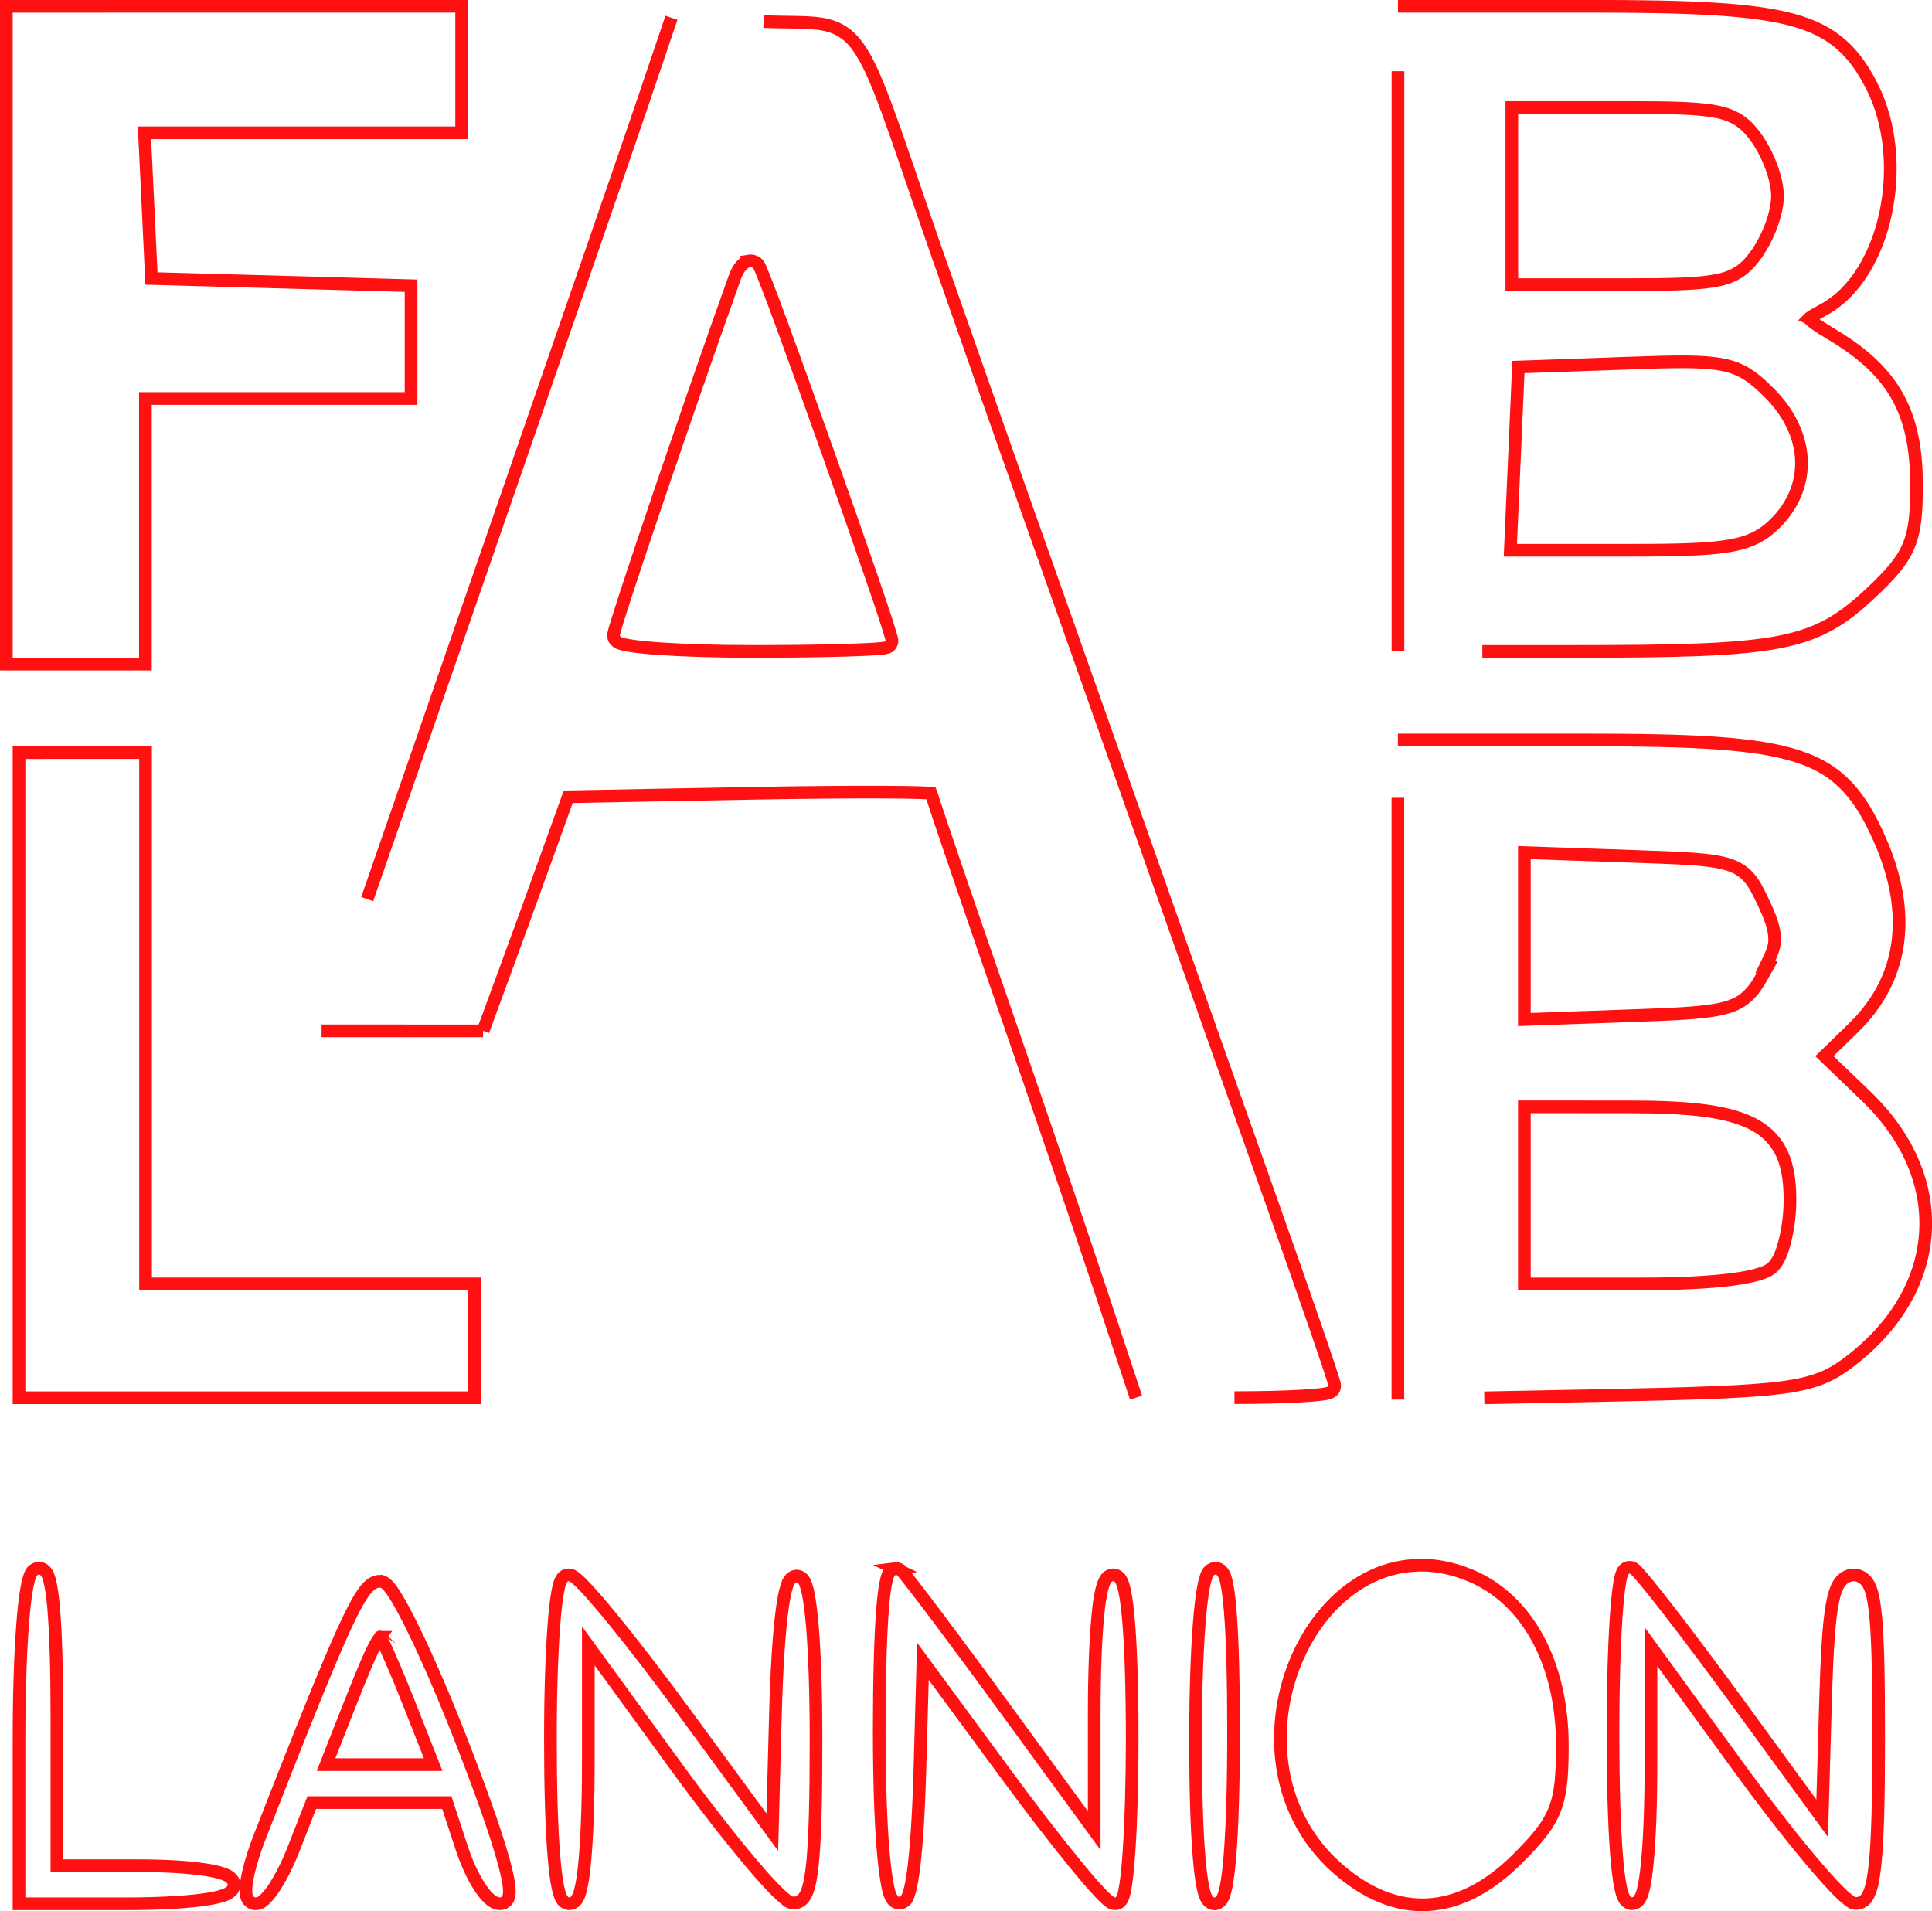 <?xml version="1.0" encoding="UTF-8" standalone="no"?>
<!-- Created with Inkscape (http://www.inkscape.org/) -->

<svg
   xmlns:dc="http://purl.org/dc/elements/1.1/"
   xmlns:cc="http://creativecommons.org/ns#"
   xmlns:rdf="http://www.w3.org/1999/02/22-rdf-syntax-ns#"
   xmlns:svg="http://www.w3.org/2000/svg"
   xmlns="http://www.w3.org/2000/svg"
   xmlns:sodipodi="http://sodipodi.sourceforge.net/DTD/sodipodi-0.dtd"
   xmlns:inkscape="http://www.inkscape.org/namespaces/inkscape"
   width="30.475mm"
   height="30.149mm"
   viewBox="0 0 30.475 30.149"
   version="1.1"
   id="svg479"
   inkscape:version="0.92.1 r15371"
   sodipodi:docname="Fablab.svg">
  <defs
     id="defs473" />
  <sodipodi:namedview
     id="base"
     pagecolor="#ffffff"
     bordercolor="#666666"
     borderopacity="1.0"
     inkscape:pageopacity="0.0"
     inkscape:pageshadow="2"
     inkscape:zoom="1.1798828"
     inkscape:cx="249.51893"
     inkscape:cy="-54.278389"
     inkscape:document-units="mm"
     inkscape:current-layer="layer1"
     showgrid="false"
     fit-margin-top="0"
     fit-margin-left="0"
     fit-margin-right="0"
     fit-margin-bottom="0"
     inkscape:window-width="1920"
     inkscape:window-height="995"
     inkscape:window-x="1280"
     inkscape:window-y="0"
     inkscape:window-maximized="1" />
  <g
     inkscape:label="Calque 1"
     inkscape:groupmode="layer"
     id="layer1"
     transform="translate(-35.89,-104.323)">
    <path
       style="color:#000000;font-style:normal;font-variant:normal;font-weight:normal;font-stretch:normal;font-size:medium;line-height:normal;font-family:sans-serif;text-indent:0;text-align:start;text-decoration:none;text-decoration-line:none;text-decoration-style:solid;text-decoration-color:#000000;letter-spacing:normal;word-spacing:normal;text-transform:none;writing-mode:lr-tb;direction:ltr;baseline-shift:baseline;text-anchor:start;white-space:normal;clip-rule:nonzero;display:inline;overflow:visible;visibility:visible;opacity:1;isolation:auto;mix-blend-mode:normal;color-interpolation:sRGB;color-interpolation-filters:linearRGB;solid-color:#000000;solid-opacity:1;fill:none;fill-opacity:1;fill-rule:nonzero;stroke:#ff0000;stroke-width:0.2;stroke-linecap:butt;stroke-linejoin:miter;stroke-miterlimit:4;stroke-dasharray:none;stroke-dashoffset:0;stroke-opacity:0.933;color-rendering:auto;image-rendering:auto;shape-rendering:auto;text-rendering:auto;enable-background:accumulate"
       d="m 35.99,104.423 v 5.188 5.188 h 1.097 1.097 v -2.195 -1.995 h 1.995 2.195 v -0.891 -0.888 l -2.142,-0.06 -1.953,-0.054 -0.055,-1.155 -0.055,-1.143 h 2.399 2.604 v -0.998 -0.998 h -3.592 z m 23.282,10.176 h 1.436 c 1.651,0 2.597,-0.022 3.25,-0.149 0.654,-0.127 1.014,-0.369 1.448,-0.778 0.301,-0.284 0.484,-0.487 0.589,-0.736 0.105,-0.249 0.126,-0.529 0.126,-0.96 0,-0.56 -0.086,-1.007 -0.294,-1.386 -0.208,-0.379 -0.534,-0.682 -0.996,-0.963 -0.146,-0.089 -0.255,-0.156 -0.325,-0.207 -0.062,-0.045 -0.078,-0.07 -0.082,-0.072 0.004,-0.004 0.003,-0.004 0.011,-0.011 0.036,-0.028 0.111,-0.07 0.213,-0.125 0.509,-0.273 0.846,-0.865 0.987,-1.531 0.14,-0.666 0.084,-1.413 -0.226,-2.014 -0.27,-0.523 -0.593,-0.853 -1.239,-1.029 -0.646,-0.176 -1.611,-0.216 -3.226,-0.216 h -3.003 m 2.8e-5,1.024 v 4.065 5.088 m -15.67,5.986 h 1.239 m 0,0 0.336,-0.914 c 0.172,-0.467 0.474,-1.297 0.671,-1.846 l 0.336,-0.933 2.868,-0.054 c 0.807,-0.015 1.541,-0.021 2.072,-0.019 0.266,0 0.481,0.004 0.628,0.009 0.069,0.003 0.12,0.006 0.156,0.008 0.003,0.007 0.003,0.011 0.006,0.019 0.014,0.046 0.036,0.112 0.063,0.194 0.054,0.165 0.133,0.399 0.23,0.684 0.194,0.571 0.461,1.349 0.754,2.197 0.587,1.695 1.313,3.823 1.612,4.727 v 0 l 0.568,1.714 m 1.552,0 c 0.409,0 0.78,-0.01 1.051,-0.025 0.136,-0.008 0.246,-0.017 0.326,-0.027 0.04,-0.005 0.072,-0.011 0.1,-0.019 0.014,-0.004 0.027,-0.007 0.044,-0.017 0.009,-0.005 0.019,-0.011 0.032,-0.025 0.012,-0.014 0.028,-0.04 0.028,-0.071 0,-0.022 -0.003,-0.023 -0.004,-0.03 -0.003,-0.007 -0.003,-0.013 -0.005,-0.02 -0.004,-0.014 -0.01,-0.033 -0.016,-0.055 -0.014,-0.045 -0.034,-0.107 -0.06,-0.185 -0.052,-0.156 -0.126,-0.375 -0.218,-0.642 -0.184,-0.534 -0.438,-1.258 -0.717,-2.045 -0.558,-1.572 -1.33,-3.757 -1.715,-4.854 -0.385,-1.098 -1.178,-3.343 -1.761,-4.989 -0.584,-1.646 -1.389,-3.936 -1.79,-5.087 -0.676,-1.944 -0.929,-2.809 -1.245,-3.236 -0.158,-0.213 -0.348,-0.31 -0.579,-0.345 -0.231,-0.034 -0.508,-0.02 -0.899,-0.036 m -1.453,-0.06 -0.449,1.326 c -0.233,0.689 -1.157,3.364 -2.051,5.943 -0.894,2.579 -1.929,5.565 -2.299,6.635 m -0.72,2.078 h 1.31 m 17.465,-14.566 v 1.397 1.397 h 1.785 c 0.758,0 1.189,-0.009 1.483,-0.074 0.294,-0.065 0.449,-0.204 0.594,-0.412 0.184,-0.263 0.329,-0.644 0.329,-0.911 0,-0.267 -0.144,-0.647 -0.329,-0.911 -0.145,-0.207 -0.301,-0.346 -0.594,-0.412 -0.294,-0.065 -0.724,-0.074 -1.483,-0.074 z m -12.027,2.42 c -0.045,0.007 -0.077,0.029 -0.105,0.054 -0.055,0.05 -0.094,0.12 -0.125,0.207 -0.36,1.003 -0.836,2.379 -1.223,3.518 -0.193,0.57 -0.364,1.081 -0.487,1.456 -0.061,0.188 -0.11,0.342 -0.145,0.454 -0.017,0.056 -0.03,0.101 -0.04,0.135 -0.004,0.017 -0.008,0.031 -0.011,0.044 -0.003,0.013 -0.006,0.018 -0.006,0.043 0,0.053 0.033,0.083 0.053,0.097 0.02,0.014 0.037,0.021 0.056,0.027 0.038,0.013 0.083,0.023 0.139,0.032 0.112,0.019 0.268,0.035 0.46,0.049 0.383,0.027 0.909,0.044 1.487,0.044 0.577,0 1.101,-0.007 1.483,-0.019 0.191,-0.006 0.345,-0.013 0.454,-0.02 0.054,-0.004 0.097,-0.008 0.13,-0.012 0.016,-0.003 0.03,-0.005 0.046,-0.009 0.008,-0.003 0.016,-0.004 0.031,-0.013 0.007,-0.004 0.016,-0.01 0.027,-0.023 0.006,-0.007 0.012,-0.015 0.016,-0.026 0.003,-0.006 0.004,-0.012 0.006,-0.019 0.003,-0.007 0.003,-0.021 0.003,-0.021 0,-0.032 -0.004,-0.037 -0.009,-0.055 -0.004,-0.018 -0.01,-0.038 -0.018,-0.064 -0.015,-0.052 -0.037,-0.121 -0.064,-0.206 -0.055,-0.17 -0.134,-0.404 -0.229,-0.68 -0.189,-0.553 -0.442,-1.275 -0.698,-1.996 -0.256,-0.72 -0.514,-1.439 -0.714,-1.983 -0.1,-0.272 -0.185,-0.5 -0.249,-0.664 -0.032,-0.082 -0.058,-0.147 -0.078,-0.195 -0.01,-0.024 -0.019,-0.043 -0.026,-0.059 -0.004,-0.008 -0.007,-0.014 -0.011,-0.022 -0.004,-0.007 -0.005,-0.013 -0.022,-0.03 -0.032,-0.032 -0.086,-0.051 -0.131,-0.044 z m 13.87,1.613 -1.739,0.061 -0.063,1.439 -0.064,1.451 h 1.909 c 0.771,0 1.239,-0.014 1.569,-0.074 0.33,-0.06 0.526,-0.175 0.705,-0.355 0.288,-0.288 0.427,-0.646 0.408,-1.01 -0.019,-0.364 -0.192,-0.729 -0.507,-1.044 -0.234,-0.234 -0.416,-0.378 -0.723,-0.441 -0.307,-0.063 -0.731,-0.055 -1.496,-0.028 z m -2.277,16.322 1.918,-0.038 c 1.425,-0.029 2.235,-0.055 2.76,-0.122 0.526,-0.067 0.778,-0.184 1.038,-0.376 0.764,-0.564 1.187,-1.293 1.241,-2.048 0.055,-0.755 -0.26,-1.528 -0.937,-2.177 l -0.655,-0.629 0.461,-0.449 c 0.789,-0.77 0.928,-1.802 0.412,-2.969 -0.298,-0.673 -0.615,-1.088 -1.285,-1.308 -0.671,-0.22 -1.68,-0.262 -3.416,-0.262 h -2.9 m 0,0.912 v 4.29 5.204 M 36.19,116.196 v 5.088 5.088 h 3.592 3.592 v -0.898 -0.898 h -2.694 -2.494 v -4.091 -4.29 h -0.998 z m 23.745,1.577 v 1.316 1.317 l 1.742,-0.062 c 0.762,-0.027 1.179,-0.048 1.459,-0.131 0.28,-0.083 0.414,-0.246 0.55,-0.489 l 0.083,-0.149 h -0.032 c 0.071,-0.147 0.146,-0.289 0.147,-0.424 0,-0.182 -0.068,-0.361 -0.19,-0.617 -0.069,-0.144 -0.125,-0.259 -0.204,-0.354 -0.079,-0.096 -0.182,-0.167 -0.319,-0.213 -0.275,-0.092 -0.688,-0.106 -1.488,-0.134 z m 0,4.01 v 1.397 1.397 h 1.855 c 0.553,0 1.017,-0.022 1.366,-0.064 0.174,-0.021 0.32,-0.046 0.435,-0.078 0.116,-0.032 0.201,-0.063 0.265,-0.126 0.096,-0.096 0.15,-0.248 0.196,-0.436 0.045,-0.187 0.073,-0.407 0.073,-0.621 0,-0.279 -0.032,-0.513 -0.118,-0.71 -0.086,-0.197 -0.228,-0.354 -0.428,-0.467 -0.401,-0.225 -1.022,-0.291 -1.992,-0.291 z m -1.721,7.234 c -0.275,0.014 -0.534,0.089 -0.768,0.214 -0.469,0.25 -0.842,0.689 -1.078,1.212 -0.472,1.046 -0.4,2.441 0.6,3.337 0.459,0.411 0.946,0.614 1.435,0.59 0.489,-0.023 0.97,-0.271 1.423,-0.724 0.302,-0.302 0.483,-0.513 0.586,-0.774 0.103,-0.261 0.122,-0.555 0.122,-1.019 0,-1.277 -0.543,-2.301 -1.456,-2.679 -0.298,-0.123 -0.588,-0.172 -0.863,-0.158 z m 3.363,0.031 c -0.028,0.005 -0.048,0.019 -0.061,0.031 -0.026,0.024 -0.033,0.044 -0.041,0.065 -0.016,0.041 -0.027,0.089 -0.037,0.152 -0.021,0.126 -0.04,0.308 -0.055,0.537 -0.031,0.457 -0.05,1.098 -0.05,1.816 0,0.804 0.019,1.457 0.054,1.912 0.017,0.228 0.039,0.406 0.065,0.532 0.013,0.063 0.027,0.113 0.046,0.156 0.01,0.021 0.021,0.042 0.04,0.062 0.019,0.02 0.054,0.043 0.095,0.043 0.037,0 0.069,-0.018 0.089,-0.035 0.02,-0.018 0.032,-0.036 0.042,-0.056 0.021,-0.039 0.035,-0.083 0.048,-0.137 0.027,-0.108 0.047,-0.257 0.065,-0.445 0.035,-0.377 0.055,-0.912 0.055,-1.558 v -1.824 l 1.366,1.878 c 0.426,0.586 0.842,1.12 1.17,1.509 0.164,0.194 0.306,0.353 0.417,0.465 0.056,0.056 0.104,0.1 0.147,0.133 0.042,0.033 0.067,0.064 0.141,0.066 0.051,0 0.104,-0.025 0.138,-0.06 0.034,-0.036 0.056,-0.079 0.075,-0.131 0.038,-0.103 0.063,-0.245 0.083,-0.443 0.04,-0.398 0.055,-1.022 0.055,-1.955 0,-1.03 -0.012,-1.653 -0.057,-2.03 -0.022,-0.189 -0.05,-0.316 -0.1,-0.41 -0.05,-0.094 -0.145,-0.154 -0.236,-0.154 -0.087,0 -0.178,0.051 -0.231,0.135 -0.053,0.083 -0.085,0.194 -0.113,0.352 -0.055,0.315 -0.082,0.82 -0.105,1.627 l -0.049,1.726 -1.304,-1.788 c -0.406,-0.557 -0.795,-1.075 -1.094,-1.462 -0.15,-0.193 -0.276,-0.354 -0.373,-0.471 -0.048,-0.058 -0.089,-0.106 -0.122,-0.142 -0.033,-0.036 -0.046,-0.056 -0.085,-0.08 -0.019,-0.012 -0.05,-0.02 -0.078,-0.016 z m -25.039,0.017 c -0.035,-0.009 -0.076,0 -0.101,0.016 -0.061,0.037 -0.068,0.079 -0.084,0.127 -0.016,0.048 -0.029,0.105 -0.042,0.176 -0.025,0.141 -0.046,0.331 -0.064,0.565 -0.036,0.466 -0.057,1.102 -0.057,1.824 v 2.582 h 1.696 c 0.469,0 0.87,-0.021 1.159,-0.057 0.145,-0.018 0.261,-0.04 0.348,-0.067 0.044,-0.014 0.08,-0.028 0.114,-0.051 0.033,-0.022 0.075,-0.063 0.075,-0.125 0,-0.058 -0.037,-0.099 -0.068,-0.122 -0.031,-0.023 -0.065,-0.038 -0.105,-0.052 -0.08,-0.028 -0.183,-0.05 -0.312,-0.068 -0.257,-0.037 -0.609,-0.058 -1.012,-0.058 h -1.297 v -2.306 c 0,-0.778 -0.018,-1.37 -0.052,-1.763 -0.017,-0.196 -0.038,-0.341 -0.066,-0.442 -0.014,-0.051 -0.027,-0.091 -0.059,-0.129 -0.016,-0.019 -0.039,-0.041 -0.075,-0.05 z m 13.473,0.003 c -0.046,0.006 -0.073,0.034 -0.088,0.055 -0.031,0.042 -0.04,0.082 -0.053,0.136 -0.025,0.108 -0.045,0.267 -0.061,0.481 -0.032,0.428 -0.05,1.07 -0.05,1.882 0,0.781 0.022,1.398 0.057,1.841 0.018,0.221 0.038,0.399 0.062,0.533 0.023,0.134 0.039,0.217 0.088,0.288 0.013,0.018 0.029,0.037 0.06,0.051 0.031,0.014 0.076,0.012 0.105,-0.003 0.058,-0.029 0.069,-0.068 0.085,-0.108 0.032,-0.08 0.055,-0.194 0.078,-0.36 0.046,-0.332 0.085,-0.864 0.106,-1.615 l 0.048,-1.719 1.306,1.775 c 0.407,0.554 0.796,1.057 1.096,1.423 0.15,0.183 0.277,0.332 0.375,0.436 0.049,0.052 0.09,0.094 0.125,0.125 0.018,0.015 0.034,0.028 0.051,0.039 0.018,0.011 0.032,0.026 0.079,0.026 0.056,0 0.086,-0.036 0.101,-0.058 0.014,-0.021 0.021,-0.041 0.028,-0.062 0.014,-0.043 0.025,-0.095 0.035,-0.161 0.021,-0.132 0.04,-0.317 0.055,-0.545 0.031,-0.455 0.05,-1.08 0.05,-1.768 0,-0.767 -0.019,-1.392 -0.054,-1.829 -0.018,-0.219 -0.039,-0.389 -0.065,-0.512 -0.013,-0.061 -0.027,-0.11 -0.046,-0.152 -0.01,-0.021 -0.021,-0.041 -0.04,-0.06 -0.019,-0.02 -0.053,-0.041 -0.094,-0.041 -0.037,0 -0.069,0.018 -0.089,0.035 -0.02,0.018 -0.032,0.036 -0.043,0.056 -0.021,0.039 -0.034,0.082 -0.048,0.136 -0.027,0.108 -0.048,0.255 -0.065,0.443 -0.035,0.375 -0.055,0.908 -0.055,1.55 v 1.815 l -1.331,-1.824 c -0.416,-0.57 -0.814,-1.109 -1.122,-1.519 -0.154,-0.205 -0.285,-0.378 -0.385,-0.506 -0.099,-0.128 -0.16,-0.206 -0.198,-0.246 -0.02,-0.02 -0.059,-0.045 -0.105,-0.039 z m 5.09,0 c -0.036,-0.012 -0.08,-0.003 -0.106,0.014 -0.061,0.037 -0.068,0.079 -0.084,0.127 -0.016,0.048 -0.029,0.105 -0.042,0.176 -0.025,0.141 -0.046,0.331 -0.064,0.565 -0.036,0.466 -0.057,1.102 -0.057,1.824 0,0.763 0.019,1.385 0.054,1.82 0.018,0.218 0.038,0.388 0.065,0.51 0.013,0.061 0.027,0.109 0.046,0.151 0.01,0.021 0.021,0.041 0.041,0.06 0.019,0.02 0.053,0.041 0.094,0.041 0.042,0 0.076,-0.023 0.095,-0.043 0.019,-0.02 0.03,-0.041 0.04,-0.062 0.019,-0.043 0.033,-0.093 0.046,-0.156 0.026,-0.127 0.047,-0.305 0.065,-0.532 0.035,-0.455 0.054,-1.108 0.054,-1.912 0,-0.845 -0.018,-1.486 -0.052,-1.912 -0.017,-0.213 -0.038,-0.37 -0.065,-0.479 -0.014,-0.054 -0.026,-0.096 -0.056,-0.136 -0.015,-0.02 -0.036,-0.043 -0.072,-0.055 z m -10.244,0.099 c -0.049,0 -0.082,0.03 -0.098,0.051 -0.016,0.021 -0.025,0.041 -0.033,0.062 -0.016,0.043 -0.028,0.095 -0.04,0.16 -0.023,0.13 -0.044,0.311 -0.06,0.537 -0.034,0.451 -0.054,1.076 -0.054,1.783 0,0.767 0.019,1.392 0.054,1.829 0.018,0.218 0.038,0.389 0.065,0.512 0.013,0.061 0.027,0.11 0.046,0.152 0.01,0.021 0.021,0.041 0.04,0.061 0.019,0.02 0.054,0.041 0.094,0.041 0.037,0 0.069,-0.018 0.089,-0.035 0.02,-0.018 0.032,-0.037 0.042,-0.056 0.021,-0.039 0.035,-0.083 0.048,-0.137 0.027,-0.108 0.048,-0.257 0.065,-0.446 0.035,-0.378 0.055,-0.915 0.055,-1.563 v -1.831 l 1.366,1.877 c 0.426,0.586 0.842,1.12 1.17,1.51 0.164,0.195 0.305,0.354 0.417,0.467 0.056,0.056 0.104,0.101 0.146,0.134 0.042,0.034 0.066,0.064 0.139,0.067 0.051,0.003 0.105,-0.021 0.14,-0.057 0.035,-0.035 0.057,-0.078 0.076,-0.129 0.038,-0.102 0.063,-0.242 0.083,-0.44 0.04,-0.396 0.055,-1.02 0.055,-1.955 0,-0.772 -0.023,-1.37 -0.058,-1.789 -0.018,-0.209 -0.039,-0.373 -0.062,-0.495 -0.012,-0.06 -0.024,-0.11 -0.039,-0.152 -0.015,-0.042 -0.026,-0.076 -0.067,-0.11 -0.021,-0.017 -0.057,-0.034 -0.094,-0.029 -0.037,0.004 -0.063,0.025 -0.08,0.042 -0.033,0.035 -0.045,0.069 -0.06,0.113 -0.029,0.088 -0.054,0.215 -0.077,0.392 -0.046,0.354 -0.084,0.902 -0.104,1.657 l -0.049,1.835 -1.387,-1.892 c -0.43,-0.586 -0.842,-1.119 -1.16,-1.506 -0.159,-0.194 -0.295,-0.351 -0.399,-0.462 -0.052,-0.055 -0.096,-0.099 -0.134,-0.131 -0.019,-0.016 -0.036,-0.03 -0.054,-0.041 -0.018,-0.012 -0.035,-0.026 -0.08,-0.026 z m -2.975,0.1 c -0.051,0 -0.102,0.021 -0.145,0.054 -0.043,0.033 -0.081,0.078 -0.123,0.138 -0.083,0.12 -0.18,0.305 -0.311,0.593 -0.261,0.575 -0.657,1.561 -1.305,3.219 -0.104,0.265 -0.176,0.506 -0.209,0.687 -0.017,0.091 -0.025,0.166 -0.018,0.232 0.003,0.033 0.009,0.065 0.029,0.098 0.021,0.034 0.071,0.067 0.117,0.067 0.082,0 0.126,-0.045 0.173,-0.093 0.047,-0.048 0.094,-0.111 0.142,-0.187 0.097,-0.152 0.2,-0.356 0.288,-0.581 l 0.288,-0.735 h 1.067 1.063 l 0.24,0.73 c 0.075,0.227 0.171,0.432 0.269,0.586 0.049,0.077 0.098,0.141 0.15,0.19 0.052,0.049 0.106,0.09 0.184,0.09 0.034,0 0.075,-0.018 0.098,-0.043 0.023,-0.025 0.032,-0.052 0.038,-0.076 0.011,-0.049 0.009,-0.097 0.003,-0.157 -0.014,-0.12 -0.052,-0.284 -0.114,-0.496 -0.123,-0.424 -0.34,-1.036 -0.641,-1.808 -0.263,-0.674 -0.529,-1.287 -0.746,-1.733 -0.109,-0.223 -0.205,-0.405 -0.285,-0.534 -0.04,-0.065 -0.075,-0.116 -0.109,-0.155 -0.017,-0.02 -0.033,-0.037 -0.053,-0.052 -0.02,-0.015 -0.045,-0.033 -0.089,-0.033 z m 0.006,0.885 c 0,0 0,-3e-5 0.003,0 -0.013,-0.013 0,0 0.009,0.016 0.01,0.017 0.022,0.041 0.037,0.072 0.03,0.061 0.069,0.146 0.113,0.248 0.089,0.203 0.201,0.474 0.314,0.761 l 0.359,0.911 h -0.845 -0.845 l 0.359,-0.911 c 0.218,-0.553 0.352,-0.87 0.438,-1.017 0.037,-0.064 0.058,-0.077 0.06,-0.08 z"
       id="path4921-2"
       inkscape:connector-curvature="0"
       sodipodi:nodetypes="ccccccccccccccccccccccscscscccccccccscccccccccccccccccscccccccccscccccccsssscccsccccccscsscsscccccccccsccccsccccccccccccssccccccccccccsccccccccccscccccsccccccccccccccccccccscccccccscccccscccssccsccccscccsccccccssccccscccsscccsccscsscsscccccscsccccccccscscccscccscsccccccccscccccccccccsccsccccsccccscccsscccsccccccccsccccsccccscccccsccccsccccsccccscccssccccsccccccccccccsccsscccscccscccccccccscccccscccssccccccccccccccc" />
  </g>
</svg>
